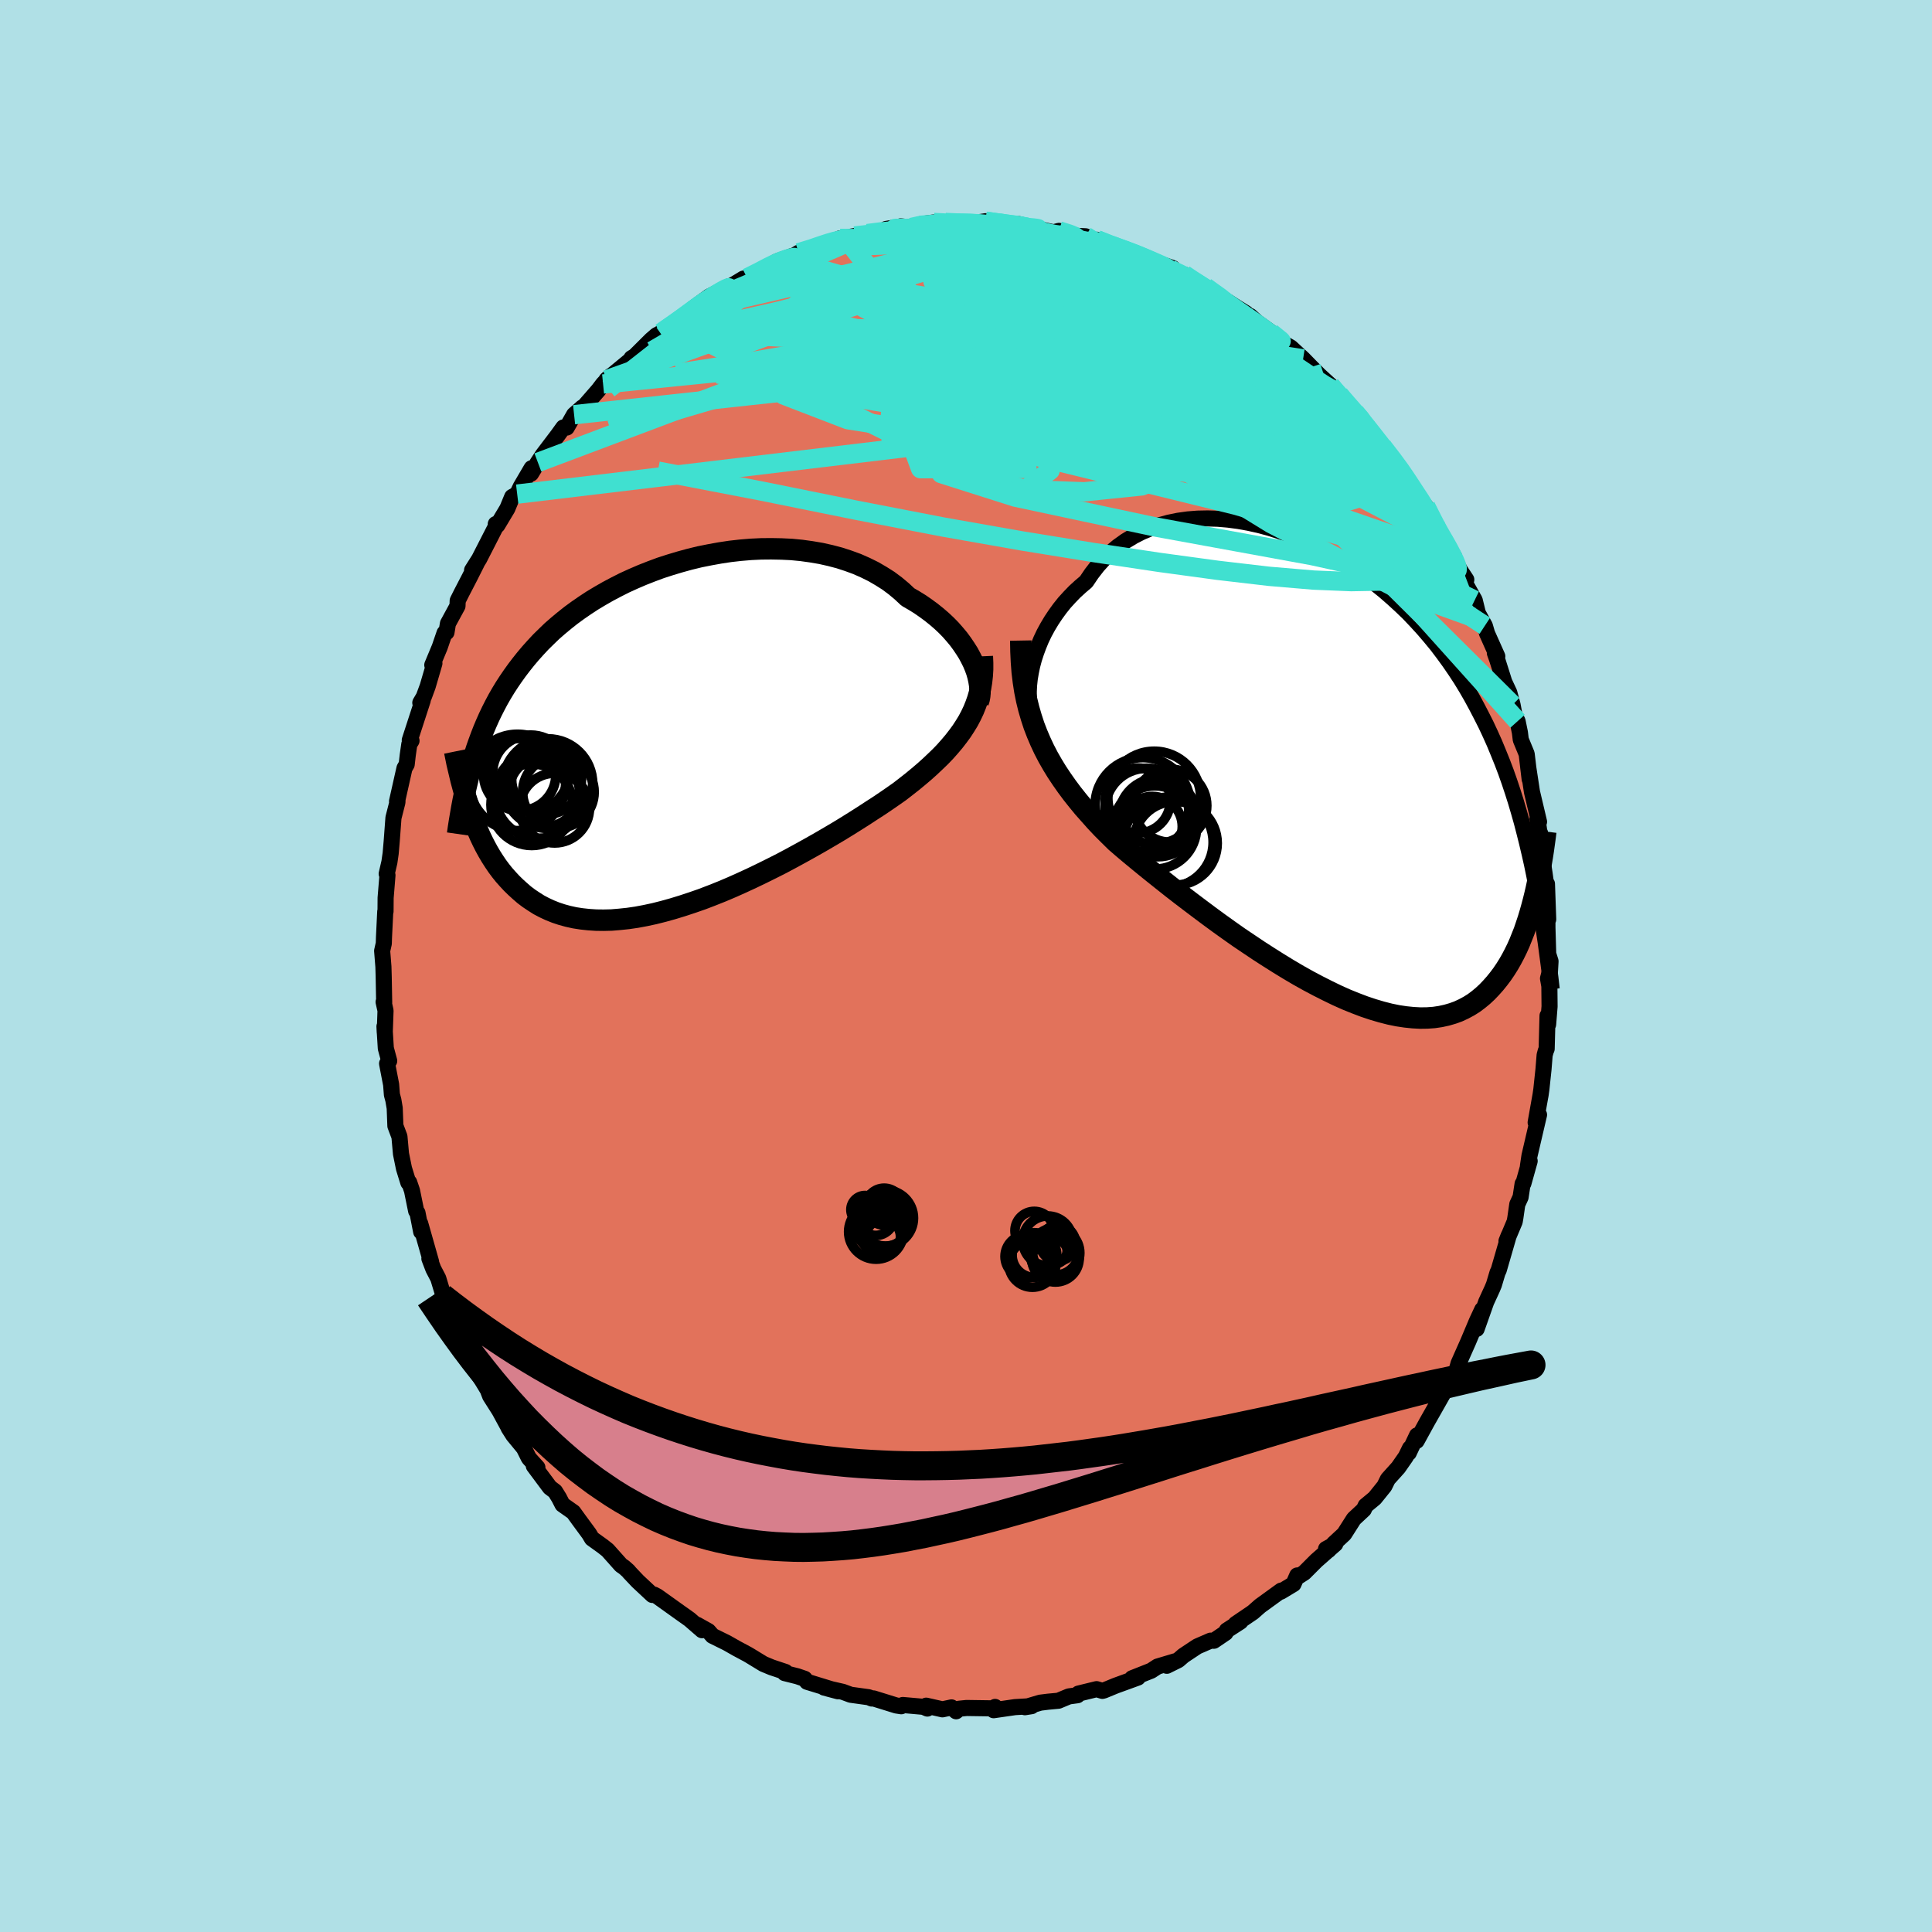 <svg viewBox="-100 -100 200 200" xmlns="http://www.w3.org/2000/svg" width="500" height="500" id="face-svg">
    <defs>
      <clipPath id="leftEyeClipPath">
        <polyline points="30.72,-7.52 30.48,-8 30.22,-8.49 29.91,-8.98 29.58,-9.47 29.22,-9.96 28.82,-10.44 28.4,-10.92 27.94,-11.39 27.45,-11.85 26.94,-12.29 26.39,-12.73 25.82,-13.15 25.23,-13.56 24.6,-13.95 23.96,-14.32 23.33,-14.91 22.66,-15.47 21.95,-16 21.19,-16.48 20.4,-16.94 19.57,-17.35 18.71,-17.73 17.81,-18.06 16.89,-18.36 15.94,-18.61 14.96,-18.83 13.96,-19 12.95,-19.14 11.92,-19.24 10.87,-19.29 9.82,-19.31 8.76,-19.3 7.7,-19.25 6.63,-19.16 5.57,-19.04 4.51,-18.88 3.46,-18.69 2.41,-18.48 1.38,-18.23 0.36,-17.95 -0.64,-17.65 -1.63,-17.33 -2.6,-16.97 -3.54,-16.6 -4.47,-16.2 -5.37,-15.79 -6.24,-15.35 -7.09,-14.9 -7.91,-14.43 -8.71,-13.95 -9.47,-13.45 -10.21,-12.94 -10.92,-12.42 -11.6,-11.88 -12.25,-11.34 -12.88,-10.79 -13.47,-10.22 -14.04,-9.66 -14.58,-9.08 -15.1,-8.5 -15.59,-7.92 -16.06,-7.33 -16.51,-6.74 -16.94,-6.14 -17.35,-5.54 -17.74,-4.94 -18.11,-4.33 -18.46,-3.72 -18.79,-3.1 -19.11,-2.47 -19.41,-1.84 -19.69,-1.21 -19.96,-0.57 -20.21,0.07 -20.45,0.72 -20.68,1.37 -20.89,2.03 -21.09,2.69 -21.28,3.35 -21.43,7.59 -21.23,8.16 -21.02,8.74 -20.8,9.31 -20.56,9.87 -20.32,10.42 -20.06,10.97 -19.79,11.5 -19.5,12.03 -19.2,12.54 -18.88,13.04 -18.55,13.53 -18.2,14 -17.84,14.45 -17.45,14.89 -17.05,15.32 -16.63,15.73 -16.19,16.13 -15.74,16.52 -15.26,16.88 -14.75,17.22 -14.23,17.55 -13.68,17.84 -13.1,18.11 -12.5,18.35 -11.87,18.56 -11.21,18.74 -10.53,18.89 -9.82,19 -9.08,19.08 -8.32,19.13 -7.53,19.14 -6.71,19.12 -5.87,19.05 -5.01,18.96 -4.12,18.83 -3.21,18.66 -2.28,18.46 -1.33,18.22 -0.36,17.95 0.62,17.65 1.62,17.32 2.63,16.97 3.65,16.58 4.68,16.17 5.72,15.73 6.75,15.27 7.79,14.79 8.83,14.29 9.86,13.78 10.89,13.26 11.9,12.72 12.91,12.17 13.9,11.62 14.87,11.07 15.83,10.51 16.76,9.96 17.66,9.41 18.54,8.86 19.39,8.32 20.2,7.79 20.99,7.28 21.73,6.78 22.44,6.29 23.11,5.82 23.78,5.3 24.43,4.79 25.06,4.27 25.66,3.76 26.24,3.24 26.79,2.72 27.32,2.21 27.82,1.69 28.29,1.16 28.73,0.64 29.14,0.11 29.53,-0.42 29.88,-0.96 30.21,-1.5 30.5,-2.05" />
      </clipPath>
      <clipPath id="rightEyeClipPath">
        <polyline points="-30.79,-10.25 -30.65,-10.93 -30.47,-11.61 -30.25,-12.29 -30,-12.97 -29.72,-13.65 -29.4,-14.32 -29.04,-14.98 -28.65,-15.63 -28.23,-16.26 -27.78,-16.88 -27.3,-17.48 -26.78,-18.05 -26.24,-18.61 -25.66,-19.14 -25.06,-19.65 -24.5,-20.48 -23.89,-21.27 -23.23,-22 -22.52,-22.67 -21.77,-23.29 -20.99,-23.85 -20.16,-24.35 -19.3,-24.79 -18.4,-25.17 -17.47,-25.49 -16.52,-25.75 -15.54,-25.95 -14.54,-26.09 -13.52,-26.17 -12.48,-26.19 -11.43,-26.16 -10.37,-26.07 -9.31,-25.93 -8.24,-25.74 -7.16,-25.5 -6.09,-25.21 -5.03,-24.87 -3.96,-24.49 -2.91,-24.07 -1.87,-23.61 -0.85,-23.1 0.17,-22.57 1.16,-21.99 2.13,-21.39 3.09,-20.75 4.02,-20.09 4.93,-19.39 5.81,-18.68 6.67,-17.93 7.5,-17.17 8.31,-16.39 9.08,-15.58 9.83,-14.76 10.55,-13.92 11.25,-13.07 11.91,-12.2 12.55,-11.32 13.16,-10.43 13.75,-9.53 14.31,-8.61 14.84,-7.69 15.35,-6.75 15.84,-5.81 16.32,-4.86 16.77,-3.9 17.2,-2.94 17.61,-1.95 18.01,-0.96 18.39,0.04 18.75,1.06 19.09,2.08 19.42,3.12 19.73,4.17 20.03,5.23 20.31,6.31 20.58,7.39 20.84,8.49 21.09,9.6 21.32,10.72 21.4,12.73 21.24,13.38 21.07,14.02 20.89,14.66 20.7,15.29 20.49,15.92 20.28,16.54 20.04,17.14 19.8,17.74 19.54,18.32 19.26,18.89 18.97,19.44 18.66,19.98 18.34,20.49 18,20.99 17.64,21.47 17.26,21.94 16.86,22.39 16.45,22.82 16.01,23.23 15.55,23.61 15.07,23.97 14.56,24.29 14.02,24.58 13.46,24.84 12.88,25.05 12.26,25.23 11.62,25.37 10.95,25.47 10.25,25.52 9.53,25.53 8.78,25.49 8,25.41 7.2,25.29 6.37,25.12 5.51,24.9 4.63,24.64 3.73,24.34 2.81,23.99 1.87,23.61 0.91,23.18 -0.06,22.71 -1.05,22.21 -2.05,21.68 -3.07,21.11 -4.09,20.51 -5.12,19.88 -6.15,19.23 -7.19,18.56 -8.22,17.87 -9.26,17.17 -10.28,16.45 -11.3,15.72 -12.31,14.98 -13.3,14.24 -14.28,13.5 -15.24,12.77 -16.18,12.04 -17.1,11.31 -17.99,10.6 -18.86,9.9 -19.69,9.22 -20.49,8.56 -21.26,7.91 -21.99,7.28 -22.7,6.58 -23.4,5.88 -24.07,5.17 -24.71,4.45 -25.34,3.74 -25.94,3.01 -26.52,2.28 -27.07,1.54 -27.59,0.8 -28.09,0.05 -28.56,-0.72 -29,-1.49 -29.41,-2.28 -29.79,-3.09 -30.14,-3.91" />
      </clipPath>
      <filter id="fuzzy">
        <feTurbulence id="turbulence" baseFrequency="0.05" numOctaves="3" type="noise" result="noise" />
        <feDisplacementMap in="SourceGraphic" in2="noise" scale="2" />
      </filter>
      <linearGradient id="rainbowGradient" x1="0%" y1="0%" x2="100%" y2="0%">
        <stop offset="0%" style="stop-color: [object Object]; stop-opacity: 1" />
        <stop offset="50%" style="stop-color: [object Object]; stop-opacity: 1" />
        <stop offset="100%" style="stop-color: [object Object]; stop-opacity: 1" />
      </linearGradient>
    </defs>
    <rect x="-100" y="-100" width="100%" height="100%" fill="rgb(176, 224, 230)" />
    <polyline id="faceContour" points="60.45,0.54 60.25,1.29 60.39,2.08 60.41,4.19 60.26,6.05 60.2,5.15 60.11,8.57 60.01,8.82 59.9,9.23 59.78,10.72 59.56,12.78 59.46,13.47 59.5,13.22 58.97,16.2 59.32,15.4 58.33,19.65 58.17,20.72 58.35,20.19 57.7,22.51 57.62,22.55 57.41,23.93 57.07,24.67 56.87,26.06 56.8,26.46 55.95,28.48 56.19,27.88 55.15,31.47 55.02,31.75 54.65,32.99 54.48,33.4 53.85,34.77 52.86,37.57 53.44,35.57 52.89,36.75 51.98,38.91 50.99,41.14 50.78,41.89 50.46,42.16 49.71,43.49 48.79,45.13 49.36,44.32 47.73,47.19 46.65,49.16 46.69,48.59 45.83,50.41 45.96,49.92 45.53,50.8 44.75,51.92 43.67,53.12 43.31,53.85 42.31,55.09 41.37,55.87 41.18,56.27 40.15,57.23 39.15,58.8 38.08,59.79 37.53,60.47 37.27,60.35 38.23,59.83 36.27,61.55 35.02,62.8 34.4,63.2 34.29,63.09 33.9,63.98 32.59,64.77 32.63,64.66 30.45,66.24 29.7,66.9 27.92,68.11 28.41,67.87 27,68.78 26.87,69.03 25.66,69.85 25.32,69.84 23.94,70.44 22.51,71.39 21.98,71.85 20.79,72.44 21.67,71.97 19.83,72.52 19.17,72.95 17.2,73.73 17.8,73.66 15.49,74.5 14.3,74.99 14.12,75.04 13.52,74.86 11.64,75.32 11.54,75.49 10.65,75.61 9.57,76.06 8.49,76.16 7.69,76.26 6.1,76.73 6.79,76.62 5.08,76.72 2.86,77.04 3.01,76.7 2.85,76.85 0.06,76.81 -0.73,76.89 -1.02,77.15 -1.5,76.75 -2.44,76.95 -4.12,76.57 -4,76.87 -4.4,76.69 -6.54,76.5 -6.7,76.63 -7.22,76.55 -9.57,75.82 -9.76,75.83 -10.06,75.7 -11.94,75.44 -12.75,75.14 -14.68,74.7 -13.25,75.08 -16.45,74.1 -16.7,73.79 -17.45,73.53 -18.77,73.2 -18.69,73.08 -20.13,72.6 -20.97,72.25 -22.38,71.39 -22.6,71.26 -23.72,70.66 -24.76,70.07 -26.24,69.34 -26.67,68.85 -27.83,68.2 -27.32,68.76 -28.61,67.64 -29.54,66.98 -31.96,65.25 -32.28,65.08 -32.46,65.11 -33.98,63.69 -34.86,62.76 -34.94,62.65 -35.39,62.25 -35.71,62.03 -37.1,60.47 -37.62,60.06 -38.72,59.27 -39.02,58.77 -40.08,57.33 -40.65,56.54 -41.77,55.75 -42.13,55.05 -42.54,54.39 -43.08,53.98 -44.74,51.75 -44.37,51.91 -45.25,50.94 -45.77,49.9 -46.86,48.58 -47.35,47.81 -47.23,48 -48.3,46.03 -49.26,44.52 -49.64,43.53 -49.23,44.33 -50.46,42.3 -50.99,40.88 -51.87,39.71 -51.69,39.72 -52.43,38.19 -53.58,35.36 -53.39,36.09 -54.13,34.04 -54.21,33.73 -54.63,32.34 -55.14,31.36 -55.55,30.29 -55.37,30.64 -56.5,26.66 -56.4,27.51 -56.78,25.56 -56.92,25.36 -57.35,23.25 -57.64,22.4 -57.73,22.42 -58.18,20.96 -58.49,19.44 -58.65,17.66 -59.07,16.55 -59.14,14.71 -59.28,13.88 -59.43,13.32 -59.51,12.28 -59.93,10.1 -59.71,9.82 -60.06,8.52 -60.2,6.26 -60.17,6.86 -60.09,4.62 -60.29,3.72 -60.23,3.78 -60.28,1.09 -60.31,0.07 -60.44,-1.57 -60.27,-2.33 -60.25,-2.97 -60.12,-5.63 -60.09,-5.65 -60.08,-7.06 -59.89,-9.39 -59.97,-9.54 -59.69,-10.75 -59.56,-11.65 -59.45,-12.92 -59.27,-15.34 -58.86,-16.95 -58.85,-17.19 -58.9,-17.04 -58.13,-20.47 -57.9,-20.87 -57.79,-21.83 -57.63,-22.95 -57.4,-23.32 -57.58,-23.38 -56.24,-27.5 -56.49,-27.25 -56.13,-27.86 -55.73,-28.94 -55.03,-31.33 -55.25,-31.16 -54.48,-33.01 -53.98,-34.47 -53.78,-34.54 -53.63,-35.45 -52.64,-37.27 -52.62,-37.82 -52.23,-38.6 -51.35,-40.3 -50.65,-41.69 -51.13,-40.97 -50.39,-42.14 -48.63,-45.58 -48.68,-45.75 -48.51,-45.63 -47.48,-47.35 -46.98,-48.56 -46.46,-48.85 -46.09,-49.62 -44.97,-51.53 -45.03,-50.97 -44.32,-52.13 -43.82,-52.89 -42.25,-54.96 -41.68,-55.75 -41.33,-55.74 -40.57,-57.07 -39.72,-57.82 -39.61,-57.83 -38.05,-59.62 -37.57,-60.25 -36.76,-61.1 -37.22,-60.68 -34.13,-63.23 -34.63,-62.92 -34.43,-62.99 -32.58,-64.83 -32.05,-65.29 -31.54,-65.55 -31.46,-65.69 -30.3,-66.32 -29.74,-66.84 -27.68,-68.28 -28.25,-68.08 -26.6,-69.29 -24.51,-70.37 -25.78,-69.68 -24.06,-70.54 -23.04,-71.16 -22.66,-71.23 -21.25,-71.86 -20.17,-72.59 -19.55,-72.95 -18.04,-73.48 -18.48,-73.1 -17.33,-73.83 -15.53,-74.35 -14.71,-74.75 -14.44,-74.7 -13.04,-75.32 -12.5,-75.39 -11.52,-75.57 -10.21,-75.82 -8.64,-76.04 -7.11,-76.32 -8.26,-76.3 -6.67,-76.56 -6.76,-76.57 -5.67,-76.45 -4.75,-76.78 -3.33,-76.97 -1.45,-76.85 -2.13,-76.97 0.15,-76.81 1.32,-76.99 2.02,-77.1 3.4,-76.92 3.75,-76.85 6.35,-76.48 5.14,-76.68 5.47,-76.8 6.5,-76.53 9.06,-75.95 9.62,-76.1 11.24,-75.59 11.48,-75.58 12.38,-75.54 12.81,-75.05 13.55,-75.18 14.95,-74.57 15.83,-74.38 17.08,-73.81 16.87,-74.06 19.06,-73.05 21.4,-72.25 20.03,-72.48 22.5,-71.55 21.99,-71.58 22.58,-71.58 22.84,-71.32 24.79,-70.29 26.16,-69.3 25.85,-69.57 27.98,-68.2 28.98,-67.58 29.04,-67.44 29.43,-67.28 30.12,-66.65 31.77,-65.46 31.85,-65.31 32.9,-64.44 33.62,-64.03 34.9,-62.85 35.73,-62 36.57,-61.16 37.72,-60.11 38.15,-59.53 38.63,-59.14 39.43,-58.2 40.26,-57.3 41.29,-56.15 40.85,-56.7 42.23,-54.8 43.22,-53.52 43.08,-53.81 44.41,-52.11 45.44,-50.82 45.11,-51.11 46.27,-49.3 46.69,-48.63 47.23,-48.01 47.58,-47.6 48.58,-45.68 48.73,-45.08 48.98,-45.01 49.49,-44 50.52,-42.4 50.45,-42.27 51.16,-40.95 51.79,-40 51.69,-39.59 52.66,-37.87 52.99,-36.52 53.71,-35.22 53.94,-34.43 55,-32.06 54.75,-32.39 54.99,-31.72 55.72,-29.41 56.24,-28.3 56.58,-27.04 56.78,-25.97 57.1,-25.34 57.34,-24.17 57.43,-23.43 58.04,-21.95 58.35,-19.34 58.2,-20.58 58.59,-18.02 59.32,-14.93 59.26,-15.11 59.16,-15.25 59.54,-12.57 59.43,-13.75 59.52,-12.03 59.89,-9.61 60.06,-8.39 60.14,-8.5 60.27,-4.83 60.19,-4.99 60.19,-3.99 60.27,-1.25 60.51,-0.49 60.45,0.54 60.25,1.29" fill="rgb(226, 114, 91)" stroke="black" stroke-width="1.667" stroke-linejoin="round" filter="url(#fuzzy)" />
    <g transform="translate(37.5 -20.14)">
      <polyline id="rightCountour" points="-30.79,-10.25 -30.65,-10.93 -30.47,-11.61 -30.25,-12.29 -30,-12.97 -29.72,-13.65 -29.4,-14.32 -29.04,-14.98 -28.65,-15.63 -28.23,-16.26 -27.78,-16.88 -27.3,-17.48 -26.78,-18.05 -26.24,-18.61 -25.66,-19.14 -25.06,-19.65 -24.5,-20.48 -23.89,-21.27 -23.23,-22 -22.52,-22.67 -21.77,-23.29 -20.99,-23.85 -20.16,-24.35 -19.3,-24.79 -18.4,-25.17 -17.47,-25.49 -16.52,-25.75 -15.54,-25.95 -14.54,-26.09 -13.52,-26.17 -12.48,-26.19 -11.43,-26.16 -10.37,-26.07 -9.31,-25.93 -8.24,-25.74 -7.16,-25.5 -6.09,-25.21 -5.03,-24.87 -3.96,-24.49 -2.91,-24.07 -1.87,-23.61 -0.85,-23.1 0.17,-22.57 1.16,-21.99 2.13,-21.39 3.09,-20.75 4.02,-20.09 4.93,-19.39 5.81,-18.68 6.67,-17.93 7.5,-17.17 8.31,-16.39 9.08,-15.58 9.83,-14.76 10.55,-13.92 11.25,-13.07 11.91,-12.2 12.55,-11.32 13.16,-10.43 13.75,-9.53 14.31,-8.61 14.84,-7.69 15.35,-6.75 15.84,-5.81 16.32,-4.86 16.77,-3.9 17.2,-2.94 17.61,-1.95 18.01,-0.96 18.39,0.04 18.75,1.06 19.09,2.08 19.42,3.12 19.73,4.17 20.03,5.23 20.31,6.31 20.58,7.39 20.84,8.49 21.09,9.6 21.32,10.72 21.4,12.73 21.24,13.38 21.07,14.02 20.89,14.66 20.7,15.29 20.49,15.92 20.28,16.54 20.04,17.14 19.8,17.74 19.54,18.32 19.26,18.89 18.97,19.44 18.66,19.98 18.34,20.49 18,20.99 17.64,21.47 17.26,21.94 16.86,22.39 16.45,22.82 16.01,23.23 15.55,23.61 15.07,23.97 14.56,24.29 14.02,24.58 13.46,24.84 12.88,25.05 12.26,25.23 11.62,25.37 10.95,25.47 10.25,25.52 9.53,25.53 8.78,25.49 8,25.41 7.2,25.29 6.37,25.12 5.51,24.9 4.63,24.64 3.73,24.34 2.81,23.99 1.87,23.61 0.91,23.18 -0.06,22.71 -1.05,22.21 -2.05,21.68 -3.07,21.11 -4.09,20.51 -5.12,19.88 -6.15,19.23 -7.19,18.56 -8.22,17.87 -9.26,17.17 -10.28,16.45 -11.3,15.72 -12.31,14.98 -13.3,14.24 -14.28,13.5 -15.24,12.77 -16.18,12.04 -17.1,11.31 -17.99,10.6 -18.86,9.9 -19.69,9.22 -20.49,8.56 -21.26,7.91 -21.99,7.28 -22.7,6.58 -23.4,5.88 -24.07,5.17 -24.71,4.45 -25.34,3.74 -25.94,3.01 -26.52,2.28 -27.07,1.54 -27.59,0.8 -28.09,0.05 -28.56,-0.72 -29,-1.49 -29.41,-2.28 -29.79,-3.09 -30.14,-3.91" fill="white" stroke="white" stroke-width="0" stroke-linejoin="round" filter="url(#fuzzy)" />
    </g>
    <g transform="translate(-29.98 -23.88)">
      <polyline id="leftCountour" points="30.72,-7.52 30.48,-8 30.22,-8.49 29.91,-8.98 29.58,-9.47 29.22,-9.96 28.82,-10.44 28.4,-10.92 27.94,-11.39 27.45,-11.85 26.94,-12.29 26.39,-12.73 25.82,-13.15 25.23,-13.56 24.6,-13.95 23.96,-14.32 23.33,-14.91 22.66,-15.47 21.95,-16 21.19,-16.48 20.4,-16.94 19.57,-17.35 18.71,-17.73 17.81,-18.06 16.89,-18.36 15.94,-18.61 14.96,-18.83 13.96,-19 12.95,-19.14 11.92,-19.24 10.87,-19.29 9.82,-19.31 8.76,-19.3 7.7,-19.25 6.63,-19.16 5.57,-19.04 4.51,-18.88 3.46,-18.69 2.41,-18.48 1.38,-18.23 0.36,-17.95 -0.64,-17.65 -1.63,-17.33 -2.6,-16.97 -3.54,-16.6 -4.47,-16.2 -5.37,-15.79 -6.24,-15.35 -7.09,-14.9 -7.91,-14.43 -8.71,-13.95 -9.47,-13.45 -10.21,-12.94 -10.92,-12.42 -11.6,-11.88 -12.25,-11.34 -12.88,-10.79 -13.47,-10.22 -14.04,-9.66 -14.58,-9.08 -15.1,-8.5 -15.59,-7.92 -16.06,-7.33 -16.51,-6.74 -16.94,-6.14 -17.35,-5.54 -17.74,-4.94 -18.11,-4.33 -18.46,-3.72 -18.79,-3.1 -19.11,-2.47 -19.41,-1.84 -19.69,-1.21 -19.96,-0.57 -20.21,0.07 -20.45,0.72 -20.68,1.37 -20.89,2.03 -21.09,2.69 -21.28,3.35 -21.43,7.59 -21.23,8.16 -21.02,8.74 -20.8,9.31 -20.56,9.87 -20.32,10.42 -20.06,10.97 -19.79,11.5 -19.5,12.03 -19.2,12.54 -18.88,13.04 -18.55,13.53 -18.2,14 -17.84,14.45 -17.45,14.89 -17.05,15.32 -16.63,15.73 -16.19,16.13 -15.74,16.52 -15.26,16.88 -14.75,17.22 -14.23,17.55 -13.68,17.84 -13.1,18.11 -12.5,18.35 -11.87,18.56 -11.21,18.74 -10.53,18.89 -9.82,19 -9.08,19.08 -8.32,19.13 -7.53,19.14 -6.71,19.12 -5.87,19.05 -5.01,18.96 -4.12,18.83 -3.21,18.66 -2.28,18.46 -1.33,18.22 -0.36,17.95 0.62,17.65 1.62,17.32 2.63,16.97 3.65,16.58 4.68,16.17 5.72,15.73 6.75,15.27 7.79,14.79 8.83,14.29 9.86,13.78 10.89,13.26 11.9,12.72 12.91,12.17 13.9,11.62 14.87,11.07 15.83,10.51 16.76,9.96 17.66,9.41 18.54,8.86 19.39,8.32 20.2,7.79 20.99,7.28 21.73,6.78 22.44,6.29 23.11,5.82 23.78,5.3 24.43,4.79 25.06,4.27 25.66,3.76 26.24,3.24 26.79,2.72 27.32,2.21 27.82,1.69 28.29,1.16 28.73,0.64 29.14,0.11 29.53,-0.42 29.88,-0.96 30.21,-1.5 30.5,-2.05" fill="white" stroke="white" stroke-width="0" stroke-linejoin="round" filter="url(#fuzzy)" />
    </g>
    <g transform="translate(37.5 -20.14)">
      <polyline id="rightUpper" points="-30.22,-4.7 -30.43,-5.09 -30.62,-5.53 -30.77,-6.01 -30.88,-6.53 -30.96,-7.09 -31,-7.68 -31,-8.3 -30.97,-8.93 -30.9,-9.59 -30.79,-10.25 -30.65,-10.93 -30.47,-11.61 -30.25,-12.29 -30,-12.97 -29.72,-13.65 -29.4,-14.32 -29.04,-14.98 -28.65,-15.63 -28.23,-16.26 -27.78,-16.88 -27.3,-17.48 -26.78,-18.05 -26.24,-18.61 -25.66,-19.14 -25.06,-19.65 -24.5,-20.48 -23.89,-21.27 -23.23,-22 -22.52,-22.67 -21.77,-23.29 -20.99,-23.85 -20.16,-24.35 -19.3,-24.79 -18.4,-25.17 -17.47,-25.49 -16.52,-25.75 -15.54,-25.95 -14.54,-26.09 -13.52,-26.17 -12.48,-26.19 -11.43,-26.16 -10.37,-26.07 -9.31,-25.93 -8.24,-25.74 -7.16,-25.5 -6.09,-25.21 -5.03,-24.87 -3.96,-24.49 -2.91,-24.07 -1.87,-23.61 -0.85,-23.1 0.17,-22.57 1.16,-21.99 2.13,-21.39 3.09,-20.75 4.02,-20.09 4.93,-19.39 5.81,-18.68 6.67,-17.93 7.5,-17.17 8.31,-16.39 9.08,-15.58 9.83,-14.76 10.55,-13.92 11.25,-13.07 11.91,-12.2 12.55,-11.32 13.16,-10.43 13.75,-9.53 14.31,-8.61 14.84,-7.69 15.35,-6.75 15.84,-5.81 16.32,-4.86 16.77,-3.9 17.2,-2.94 17.61,-1.95 18.01,-0.96 18.39,0.04 18.75,1.06 19.09,2.08 19.42,3.12 19.73,4.17 20.03,5.23 20.31,6.31 20.58,7.39 20.84,8.49 21.09,9.6 21.32,10.72 21.54,11.85 21.75,12.99 21.95,14.15 22.15,15.32 22.33,16.49 22.51,17.68 22.67,18.88 22.83,20.09 22.99,21.31 23.13,22.54" fill="none" stroke="black" stroke-width="1.667" stroke-linejoin="round" filter="url(#fuzzy)" />
      <polyline id="rightLower" points="-31.83,-13.55 -31.81,-12.43 -31.76,-11.34 -31.68,-10.3 -31.56,-9.3 -31.41,-8.33 -31.22,-7.39 -31,-6.49 -30.74,-5.6 -30.46,-4.74 -30.14,-3.91 -29.79,-3.09 -29.41,-2.28 -29,-1.49 -28.56,-0.72 -28.09,0.05 -27.59,0.8 -27.07,1.54 -26.52,2.28 -25.94,3.01 -25.34,3.74 -24.71,4.45 -24.07,5.17 -23.4,5.88 -22.7,6.58 -21.99,7.28 -21.26,7.91 -20.49,8.56 -19.69,9.22 -18.86,9.9 -17.99,10.6 -17.1,11.31 -16.18,12.04 -15.24,12.77 -14.28,13.5 -13.3,14.24 -12.31,14.98 -11.3,15.72 -10.28,16.45 -9.26,17.17 -8.22,17.87 -7.19,18.56 -6.15,19.23 -5.12,19.88 -4.09,20.51 -3.07,21.11 -2.05,21.68 -1.05,22.21 -0.06,22.71 0.91,23.18 1.87,23.61 2.81,23.99 3.73,24.34 4.63,24.64 5.51,24.9 6.37,25.12 7.2,25.29 8,25.41 8.78,25.49 9.53,25.53 10.25,25.52 10.95,25.47 11.62,25.37 12.26,25.23 12.88,25.05 13.46,24.84 14.02,24.58 14.56,24.29 15.07,23.97 15.55,23.61 16.01,23.23 16.45,22.82 16.86,22.39 17.26,21.94 17.64,21.47 18,20.99 18.34,20.49 18.66,19.98 18.97,19.44 19.26,18.89 19.54,18.32 19.8,17.74 20.04,17.14 20.28,16.54 20.49,15.92 20.7,15.29 20.89,14.66 21.07,14.02 21.24,13.38 21.4,12.73 21.55,12.08 21.69,11.42 21.82,10.77 21.94,10.11 22.05,9.46 22.16,8.81 22.26,8.16 22.35,7.51 22.44,6.86 22.52,6.22" fill="none" stroke="black" stroke-width="2.222" stroke-linejoin="round" filter="url(#fuzzy)" />
      <circle r="3.106" cx="-18.215" cy="5.694" stroke="black" fill="none" stroke-width="1.0" filter="url(#fuzzy)" clip-path="url(#rightEyeClipPath)" /><circle r="4.926" cx="-19.205" cy="3.489" stroke="black" fill="none" stroke-width="1.0" filter="url(#fuzzy)" clip-path="url(#rightEyeClipPath)" /><circle r="4.336" cx="-18.775" cy="4.004" stroke="black" fill="none" stroke-width="1.0" filter="url(#fuzzy)" clip-path="url(#rightEyeClipPath)" /><circle r="3.368" cx="-19.715" cy="3.014" stroke="black" fill="none" stroke-width="1.0" filter="url(#fuzzy)" clip-path="url(#rightEyeClipPath)" /><circle r="3.78" cx="-16.355" cy="3.544" stroke="black" fill="none" stroke-width="1.0" filter="url(#fuzzy)" clip-path="url(#rightEyeClipPath)" /><circle r="4.058" cx="-17.62" cy="4.769" stroke="black" fill="none" stroke-width="1.0" filter="url(#fuzzy)" clip-path="url(#rightEyeClipPath)" /><circle r="4.31" cx="-17.94" cy="5.799" stroke="black" fill="none" stroke-width="1.0" filter="url(#fuzzy)" clip-path="url(#rightEyeClipPath)" /><circle r="4.334" cx="-15.83" cy="7.434" stroke="black" fill="none" stroke-width="1.0" filter="url(#fuzzy)" clip-path="url(#rightEyeClipPath)" /><circle r="4.804" cx="-18.015" cy="2.714" stroke="black" fill="none" stroke-width="1.0" filter="url(#fuzzy)" clip-path="url(#rightEyeClipPath)" /><circle r="4.662" cx="-16.575" cy="7.334" stroke="black" fill="none" stroke-width="1.0" filter="url(#fuzzy)" clip-path="url(#rightEyeClipPath)" />
      </g>
    <g transform="translate(-29.98 -23.88)">
      <polyline id="leftUpper" points="31.24,-3.44 31.34,-3.74 31.4,-4.07 31.43,-4.43 31.43,-4.82 31.39,-5.23 31.32,-5.66 31.22,-6.11 31.09,-6.57 30.92,-7.04 30.72,-7.52 30.48,-8 30.22,-8.49 29.91,-8.98 29.58,-9.47 29.22,-9.96 28.82,-10.44 28.4,-10.92 27.94,-11.39 27.45,-11.85 26.94,-12.29 26.39,-12.73 25.82,-13.15 25.23,-13.56 24.6,-13.95 23.96,-14.32 23.33,-14.91 22.66,-15.47 21.95,-16 21.19,-16.48 20.4,-16.94 19.57,-17.35 18.71,-17.73 17.81,-18.06 16.89,-18.36 15.94,-18.61 14.96,-18.83 13.96,-19 12.95,-19.14 11.92,-19.24 10.87,-19.29 9.82,-19.31 8.76,-19.3 7.7,-19.25 6.63,-19.16 5.57,-19.04 4.51,-18.88 3.46,-18.69 2.41,-18.48 1.38,-18.23 0.36,-17.95 -0.64,-17.65 -1.63,-17.33 -2.6,-16.97 -3.54,-16.6 -4.47,-16.2 -5.37,-15.79 -6.24,-15.35 -7.09,-14.9 -7.91,-14.43 -8.71,-13.95 -9.47,-13.45 -10.21,-12.94 -10.92,-12.42 -11.6,-11.88 -12.25,-11.34 -12.88,-10.79 -13.47,-10.22 -14.04,-9.66 -14.58,-9.08 -15.1,-8.5 -15.59,-7.92 -16.06,-7.33 -16.51,-6.74 -16.94,-6.14 -17.35,-5.54 -17.74,-4.94 -18.11,-4.33 -18.46,-3.72 -18.79,-3.1 -19.11,-2.47 -19.41,-1.84 -19.69,-1.21 -19.96,-0.57 -20.21,0.07 -20.45,0.72 -20.68,1.37 -20.89,2.03 -21.09,2.69 -21.28,3.35 -21.46,4.02 -21.62,4.69 -21.78,5.37 -21.93,6.05 -22.07,6.73 -22.2,7.42 -22.32,8.11 -22.44,8.81 -22.55,9.51 -22.65,10.21" fill="none" stroke="black" stroke-width="2.222" stroke-linejoin="round" filter="url(#fuzzy)" />
      <polyline id="leftLower" points="31.67,-8.18 31.7,-7.49 31.7,-6.82 31.66,-6.17 31.59,-5.54 31.49,-4.92 31.36,-4.33 31.19,-3.74 30.99,-3.17 30.76,-2.6 30.5,-2.05 30.21,-1.5 29.88,-0.96 29.53,-0.42 29.14,0.11 28.73,0.64 28.29,1.16 27.82,1.69 27.32,2.21 26.79,2.72 26.24,3.24 25.66,3.76 25.06,4.27 24.43,4.79 23.78,5.3 23.11,5.82 22.44,6.29 21.73,6.78 20.99,7.28 20.2,7.79 19.39,8.32 18.54,8.86 17.66,9.41 16.76,9.96 15.83,10.51 14.87,11.07 13.9,11.62 12.91,12.17 11.9,12.72 10.89,13.26 9.86,13.78 8.83,14.29 7.79,14.79 6.75,15.27 5.72,15.73 4.68,16.17 3.65,16.58 2.63,16.97 1.62,17.32 0.62,17.65 -0.36,17.95 -1.33,18.22 -2.28,18.46 -3.21,18.66 -4.12,18.83 -5.01,18.96 -5.87,19.05 -6.71,19.12 -7.53,19.14 -8.32,19.13 -9.08,19.08 -9.82,19 -10.53,18.89 -11.21,18.74 -11.87,18.56 -12.5,18.35 -13.1,18.11 -13.68,17.84 -14.23,17.55 -14.75,17.22 -15.26,16.88 -15.74,16.52 -16.19,16.13 -16.63,15.73 -17.05,15.32 -17.45,14.89 -17.84,14.45 -18.2,14 -18.55,13.53 -18.88,13.04 -19.2,12.54 -19.5,12.03 -19.79,11.5 -20.06,10.97 -20.32,10.42 -20.56,9.87 -20.8,9.31 -21.02,8.74 -21.23,8.16 -21.43,7.59 -21.62,7 -21.8,6.42 -21.97,5.83 -22.13,5.24 -22.29,4.64 -22.43,4.05 -22.57,3.46 -22.71,2.87 -22.83,2.27 -22.95,1.68" fill="none" stroke="black" stroke-width="2.222" stroke-linejoin="round" filter="url(#fuzzy)" />
      <circle r="4.636" cx="-13.306" cy="5.001" stroke="black" fill="none" stroke-width="1.0" filter="url(#fuzzy)" clip-path="url(#leftEyeClipPath)" /><circle r="3.612" cx="-13.441" cy="4.566" stroke="black" fill="none" stroke-width="1.0" filter="url(#fuzzy)" clip-path="url(#leftEyeClipPath)" /><circle r="3.65" cx="-13.686" cy="5.836" stroke="black" fill="none" stroke-width="1.0" filter="url(#fuzzy)" clip-path="url(#leftEyeClipPath)" /><circle r="3.742" cx="-16.216" cy="4.061" stroke="black" fill="none" stroke-width="1.0" filter="url(#fuzzy)" clip-path="url(#leftEyeClipPath)" /><circle r="3.61" cx="-12.606" cy="7.531" stroke="black" fill="none" stroke-width="1.0" filter="url(#fuzzy)" clip-path="url(#leftEyeClipPath)" /><circle r="4.988" cx="-16.446" cy="4.881" stroke="black" fill="none" stroke-width="1.0" filter="url(#fuzzy)" clip-path="url(#leftEyeClipPath)" /><circle r="4.222" cx="-14.971" cy="7.181" stroke="black" fill="none" stroke-width="1.0" filter="url(#fuzzy)" clip-path="url(#leftEyeClipPath)" /><circle r="3.94" cx="-15.086" cy="3.916" stroke="black" fill="none" stroke-width="1.0" filter="url(#fuzzy)" clip-path="url(#leftEyeClipPath)" /><circle r="4.484" cx="-14.286" cy="6.181" stroke="black" fill="none" stroke-width="1.0" filter="url(#fuzzy)" clip-path="url(#leftEyeClipPath)" /><circle r="3.702" cx="-12.216" cy="5.876" stroke="black" fill="none" stroke-width="1.0" filter="url(#fuzzy)" clip-path="url(#leftEyeClipPath)" />
    </g>
    <g id="hairs">
      <polyline points="2.02,-77.1 3.18,-76.93 4.27,-76.74 5.26,-76.56 6.22,-76.37 7.27,-76.15 8.46,-75.88 9.75,-75.6 11.04,-75.31 12.24,-75.03 13.34,-74.77 14.31,-74.53 15.18,-74.3 15.94,-74.09 16.57,-73.91 17.05,-73.79 17.32,-73.72 17.37,-73.72 17.19,-73.79 16.75,-73.93 16.02,-74.17 14.97,-74.5 13.69,-74.93" fill="none" stroke="rgb(64, 224, 208)" stroke-width="2" stroke-linejoin="round" filter="url(#fuzzy)" /><polyline points="-31.54,-65.55 -31.11,-65.86 -30.29,-66.43 -29.33,-67.11 -28.36,-67.81 -27.43,-68.48 -26.58,-69.06 -25.85,-69.53 -25.27,-69.88 -24.84,-70.11 -24.58,-70.21 -24.51,-70.18 -24.65,-70.01 -25.04,-69.67 -25.71,-69.18 -26.66,-68.52 -27.88,-67.7 -29.43,-66.67 -31.45,-65.25" fill="none" stroke="rgb(64, 224, 208)" stroke-width="2" stroke-linejoin="round" filter="url(#fuzzy)" /><polyline points="13.55,-75.18 14.75,-74.7 15.78,-74.33 16.78,-73.96 17.8,-73.57 18.79,-73.16 19.66,-72.79 20.33,-72.49 20.76,-72.28 20.98,-72.14 21.02,-72.07 20.91,-72.05 20.65,-72.06 20.19,-72.14 19.51,-72.3 18.55,-72.58 17.24,-73 15.52,-73.58 13.29,-74.34 10.41,-75.29" fill="none" stroke="rgb(64, 224, 208)" stroke-width="2" stroke-linejoin="round" filter="url(#fuzzy)" /><polyline points="17.08,-73.81 17.51,-73.66 18.3,-73.17 18.72,-72.66 18.62,-72.2 18.03,-71.77 17.03,-71.32 15.67,-70.82 13.97,-70.23 11.92,-69.55 9.48,-68.81 6.59,-68.02 3.17,-67.2 -0.82,-66.35 -5.41,-65.46 -10.63,-64.54 -16.47,-63.54 -22.94,-62.44 -29.98,-61.34" fill="none" stroke="rgb(64, 224, 208)" stroke-width="2" stroke-linejoin="round" filter="url(#fuzzy)" /><polyline points="6.35,-76.48 5.65,-76.58 5.56,-76.48 5.71,-76.21 5.73,-75.81 5.33,-75.34 4.36,-74.8 2.76,-74.16 0.53,-73.4 -2.31,-72.5 -5.77,-71.45 -9.82,-70.27 -14.5,-69.01 -19.81,-67.69 -25.83,-66.34" fill="none" stroke="rgb(64, 224, 208)" stroke-width="2" stroke-linejoin="round" filter="url(#fuzzy)" /><polyline points="37.72,-60.11 38.14,-59.61 38.61,-59.08 39.06,-58.57 39.38,-58.15 39.52,-57.89 39.44,-57.81 39.14,-57.92 38.57,-58.27 37.69,-58.9 36.42,-59.88 34.7,-61.28 32.46,-63.12 29.64,-65.46 26.24,-68.32" fill="none" stroke="rgb(64, 224, 208)" stroke-width="2" stroke-linejoin="round" filter="url(#fuzzy)" /><polyline points="-7.11,-76.32 -7.35,-76.35 -6.74,-76.37 -5.76,-76.35 -4.51,-76.29 -3.06,-76.22 -1.47,-76.11 0.19,-75.98 1.89,-75.81 3.6,-75.62 5.28,-75.41 6.9,-75.2 8.43,-75 9.83,-74.8 11.11,-74.6 12.28,-74.42 13.38,-74.24 14.42,-74.05 15.38,-73.88 16.19,-73.76 16.72,-73.72 16.9,-73.79 16.72,-73.94 16.38,-74.12" fill="none" stroke="rgb(64, 224, 208)" stroke-width="2" stroke-linejoin="round" filter="url(#fuzzy)" /><polyline points="24.79,-70.29 25.65,-69.67 26.27,-69.23 26.76,-68.83 26.95,-68.56 26.8,-68.43 26.32,-68.43 25.55,-68.52 24.48,-68.72 23.06,-69.05 21.21,-69.54 18.86,-70.2 15.95,-71.05 12.42,-72.11 8.19,-73.4 3.36,-74.98" fill="none" stroke="rgb(64, 224, 208)" stroke-width="2" stroke-linejoin="round" filter="url(#fuzzy)" /><polyline points="-22.66,-71.23 -21.46,-71.83 -20.49,-72.34 -19.71,-72.72 -19.07,-72.99 -18.53,-73.18 -18.09,-73.3 -17.79,-73.35 -17.66,-73.28 -17.77,-73.07 -18.11,-72.73 -18.71,-72.24 -19.55,-71.6 -20.67,-70.81 -22.14,-69.84 -24.03,-68.66 -26.37,-67.25 -29.15,-65.63 -32.48,-63.68" fill="none" stroke="rgb(64, 224, 208)" stroke-width="2" stroke-linejoin="round" filter="url(#fuzzy)" /><polyline points="37.72,-60.11 38.11,-59.62 38.46,-59.13 38.71,-58.66 38.78,-58.27 38.6,-58 38.18,-57.86 37.52,-57.84 36.59,-57.96 35.37,-58.25 33.8,-58.74 31.85,-59.43 29.48,-60.34 26.67,-61.48 23.4,-62.87 19.66,-64.5 15.45,-66.38 10.71,-68.51 5.41,-70.88 -0.43,-73.54" fill="none" stroke="rgb(64, 224, 208)" stroke-width="2" stroke-linejoin="round" filter="url(#fuzzy)" /><polyline points="43.08,-53.81 44.16,-52.41 44.93,-51.36 45.54,-50.47 46.08,-49.65 46.57,-48.9 46.98,-48.28 47.28,-47.8 47.44,-47.5 47.43,-47.44 47.23,-47.66 46.83,-48.2 46.18,-49.06 45.27,-50.31 44.06,-52.02 42.6,-54.14" fill="none" stroke="rgb(64, 224, 208)" stroke-width="2" stroke-linejoin="round" filter="url(#fuzzy)" /><polyline points="40.26,-57.3 40.8,-56.61 41.03,-56.07 41.12,-55.49 41.01,-54.95 40.64,-54.53 39.96,-54.23 38.95,-54.06 37.59,-54.04 35.87,-54.16 33.78,-54.44 31.31,-54.86 28.44,-55.43 25.17,-56.15 21.47,-57.05 17.35,-58.11 12.78,-59.32 7.74,-60.69 2.21,-62.19 -3.85,-63.87 -10.44,-65.71 -17.66,-67.7" fill="none" stroke="rgb(64, 224, 208)" stroke-width="2" stroke-linejoin="round" filter="url(#fuzzy)" /><polyline points="9.62,-76.1 10.7,-75.76 11.26,-75.53 11.59,-75.29 11.78,-74.98 11.86,-74.6 11.79,-74.15 11.55,-73.63 11.1,-73.04 10.41,-72.38 9.44,-71.65 8.14,-70.87 6.47,-70.03 4.41,-69.14 1.98,-68.2 -0.8,-67.17 -3.93,-66.04 -7.4,-64.8 -11.21,-63.44 -15.42,-62 -20.04,-60.5 -25.1,-58.96 -30.66,-57.33 -36.81,-55.47" fill="none" stroke="rgb(64, 224, 208)" stroke-width="2" stroke-linejoin="round" filter="url(#fuzzy)" /><polyline points="3.4,-76.92 4.16,-76.8 4.86,-76.7 5.29,-76.64 5.68,-76.56 6.1,-76.43 6.49,-76.28 6.71,-76.11 6.66,-75.96 6.26,-75.81 5.48,-75.67 4.32,-75.53 2.75,-75.37 0.78,-75.2 -1.6,-75.02 -4.41,-74.85 -7.66,-74.68 -11.34,-74.52" fill="none" stroke="rgb(64, 224, 208)" stroke-width="2" stroke-linejoin="round" filter="url(#fuzzy)" /><polyline points="-5.67,-76.45 -4.57,-76.69 -3.28,-76.79 -2.01,-76.81 -0.74,-76.81 0.54,-76.78 1.81,-76.75 3.02,-76.7 4.14,-76.64 5.11,-76.57 5.91,-76.5 6.53,-76.44 6.98,-76.4 7.29,-76.36 7.45,-76.33 7.47,-76.32 7.29,-76.34 6.83,-76.38 6.01,-76.48 4.76,-76.64 3.15,-76.84" fill="none" stroke="rgb(64, 224, 208)" stroke-width="2" stroke-linejoin="round" filter="url(#fuzzy)" /><polyline points="2.02,-77.1 3.12,-76.95 4.06,-76.82 4.79,-76.73 5.33,-76.66 5.81,-76.58 6.28,-76.47 6.68,-76.34 6.9,-76.22 6.83,-76.11 6.39,-76.01 5.59,-75.94 4.45,-75.88 3.02,-75.84 1.32,-75.81 -0.67,-75.79 -3.08,-75.8 -6.16,-75.81" fill="none" stroke="rgb(64, 224, 208)" stroke-width="2" stroke-linejoin="round" filter="url(#fuzzy)" /><polyline points="40.26,-57.3 40.82,-56.65 41.09,-56.21 41.24,-55.8 41.21,-55.54 40.92,-55.5 40.32,-55.74 39.32,-56.28 37.88,-57.19 35.94,-58.47 33.49,-60.16 30.53,-62.27 27.02,-64.81 22.91,-67.78 18.15,-71.23" fill="none" stroke="rgb(64, 224, 208)" stroke-width="2" stroke-linejoin="round" filter="url(#fuzzy)" /><polyline points="22.58,-71.58 23.37,-71.05 24.63,-70.23 25.95,-69.36 27.23,-68.49 28.44,-67.64 29.56,-66.86 30.52,-66.18 31.32,-65.6 31.95,-65.15 32.4,-64.84 32.62,-64.69 32.58,-64.74 32.26,-65 31.58,-65.55" fill="none" stroke="rgb(64, 224, 208)" stroke-width="2" stroke-linejoin="round" filter="url(#fuzzy)" /><polyline points="-10.21,-75.82 -8.78,-76 -7.59,-76.11 -6.41,-76.14 -5.07,-76.12 -3.5,-76.07 -1.72,-76.01 0.19,-75.95 2.14,-75.9 4.04,-75.84 5.82,-75.78 7.43,-75.73 8.82,-75.69 10,-75.66 10.93,-75.64" fill="none" stroke="rgb(64, 224, 208)" stroke-width="2" stroke-linejoin="round" filter="url(#fuzzy)" /><polyline points="47.58,-47.6 48.27,-46.23 48.71,-45.38 49.12,-44.65 49.54,-43.93 49.94,-43.22 50.28,-42.57 50.56,-42 50.75,-41.54 50.85,-41.19 50.84,-40.99 50.71,-40.97 50.44,-41.19 50,-41.71 49.35,-42.56 48.5,-43.76 47.45,-45.32 46.19,-47.23 44.74,-49.48 43.03,-52.15 40.99,-55.36" fill="none" stroke="rgb(64, 224, 208)" stroke-width="2" stroke-linejoin="round" filter="url(#fuzzy)" /><polyline points="12.38,-75.54 13.02,-75.15 14.05,-74.71 15.32,-74.12 16.72,-73.4 18.23,-72.58 19.83,-71.65 21.48,-70.66 23.13,-69.62 24.72,-68.58 26.24,-67.56 27.7,-66.55 29.11,-65.57 30.5,-64.6 31.86,-63.65 33.18,-62.75 34.4,-61.92 35.49,-61.19 36.41,-60.58 37.12,-60.12 37.61,-59.84 37.9,-59.7" fill="none" stroke="rgb(64, 224, 208)" stroke-width="2" stroke-linejoin="round" filter="url(#fuzzy)" /><polyline points="50.52,-42.4 50.44,-42 50.05,-41.43 49.16,-40.9 47.73,-40.45 45.72,-40.09 43.12,-39.85 39.88,-39.79 35.98,-39.95 31.38,-40.34 26.07,-40.96 20.04,-41.78 13.29,-42.79 5.81,-44 -2.41,-45.45 -11.4,-47.19 -21.19,-49.17 -31.9,-51.23" fill="none" stroke="rgb(64, 224, 208)" stroke-width="2" stroke-linejoin="round" filter="url(#fuzzy)" /><polyline points="-2.13,-76.97 -0.27,-76.89 1.26,-76.84 2.72,-76.72 4.17,-76.54 5.61,-76.31 7,-76.05 8.32,-75.79 9.59,-75.55 10.82,-75.31 11.97,-75.11 12.94,-74.96 13.64,-74.86 13.99,-74.84 13.95,-74.9 13.51,-75.01" fill="none" stroke="rgb(64, 224, 208)" stroke-width="2" stroke-linejoin="round" filter="url(#fuzzy)" /><polyline points="38.63,-59.14 39.41,-58.24 40.18,-57.36 40.87,-56.56 41.49,-55.79 42.06,-55.07 42.55,-54.44 42.92,-53.97 43.11,-53.71 43.09,-53.7 42.81,-53.98 42.25,-54.6 41.39,-55.58 40.22,-56.94 38.69,-58.75" fill="none" stroke="rgb(64, 224, 208)" stroke-width="2" stroke-linejoin="round" filter="url(#fuzzy)" /><polyline points="13.55,-75.18 14.74,-74.71 15.73,-74.35 16.66,-74.01 17.57,-73.66 18.42,-73.31 19.13,-72.99 19.61,-72.75 19.85,-72.58 19.87,-72.5 19.68,-72.46 19.3,-72.48 18.69,-72.54 17.82,-72.66 16.67,-72.88 15.23,-73.21 13.49,-73.66 11.4,-74.26 8.82,-75.04 5.7,-75.99" fill="none" stroke="rgb(64, 224, 208)" stroke-width="2" stroke-linejoin="round" filter="url(#fuzzy)" /><polyline points="-31.54,-65.55 -31.12,-65.86 -30.34,-66.4 -29.43,-67.05 -28.52,-67.72 -27.66,-68.35 -26.88,-68.88 -26.2,-69.31 -25.64,-69.62 -25.2,-69.83 -24.87,-69.95 -24.65,-69.98 -24.58,-69.91 -24.68,-69.72 -24.99,-69.37 -25.53,-68.86 -26.33,-68.18 -27.38,-67.31 -28.69,-66.26 -30.27,-65.02 -32.16,-63.54 -34.4,-61.78 -37.01,-59.76" fill="none" stroke="rgb(64, 224, 208)" stroke-width="2" stroke-linejoin="round" filter="url(#fuzzy)" /><polyline points="21.4,-72.25 21.14,-72.16 21.63,-71.88 22.18,-71.62 22.74,-71.33 23.37,-70.99 24.01,-70.62 24.58,-70.26 24.97,-69.98 25.12,-69.82 24.94,-69.81 24.44,-69.97 23.6,-70.29 22.44,-70.75 20.95,-71.36 19.13,-72.13 16.96,-73.09 14.45,-74.26" fill="none" stroke="rgb(64, 224, 208)" stroke-width="2" stroke-linejoin="round" filter="url(#fuzzy)" /><polyline points="-11.52,-75.57 -10.1,-75.73 -8.6,-75.72 -7.18,-75.55 -5.73,-75.23 -4.11,-74.76 -2.25,-74.18 -0.12,-73.5 2.25,-72.73 4.81,-71.88 7.51,-70.95 10.31,-69.95 13.16,-68.9 16.04,-67.82 18.92,-66.7 21.75,-65.57 24.52,-64.44 27.2,-63.33 29.78,-62.25 32.3,-61.18 34.81,-60.1 37.26,-59.05" fill="none" stroke="rgb(64, 224, 208)" stroke-width="2" stroke-linejoin="round" filter="url(#fuzzy)" /><polyline points="41.29,-56.15 41.33,-56 41.65,-55.35 41.82,-54.78 41.73,-54.38 41.36,-54.17 40.66,-54.15 39.6,-54.34 38.16,-54.76 36.32,-55.4 34.06,-56.28 31.35,-57.4 28.17,-58.78 24.51,-60.42 20.34,-62.34 15.65,-64.53 10.48,-67.01 4.85,-69.8 -1.28,-72.92" fill="none" stroke="rgb(64, 224, 208)" stroke-width="2" stroke-linejoin="round" filter="url(#fuzzy)" /><polyline points="38.15,-59.53 38.64,-59.02 39.09,-58.41 39.35,-57.88 39.39,-57.47 39.19,-57.16 38.75,-56.95 38.05,-56.85 37.05,-56.9 35.74,-57.1 34.07,-57.48 32.02,-58.05 29.58,-58.82 26.74,-59.8 23.53,-60.99 19.94,-62.39 15.99,-64.02 11.65,-65.88 6.86,-67.98 1.48,-70.29 -4.65,-72.81" fill="none" stroke="rgb(64, 224, 208)" stroke-width="2" stroke-linejoin="round" filter="url(#fuzzy)" /><polyline points="-3.33,-76.97 -2.16,-76.91 -1.31,-76.9 -0.41,-76.9 0.44,-76.88 1.16,-76.83 1.7,-76.74 2.02,-76.61 2.11,-76.44 1.98,-76.24 1.68,-75.99 1.22,-75.7 0.58,-75.35 -0.3,-74.96 -1.47,-74.51 -3,-74.02 -4.89,-73.48 -7.13,-72.9 -9.7,-72.27 -12.59,-71.58 -15.86,-70.83 -19.59,-69.96 -23.75,-69" fill="none" stroke="rgb(64, 224, 208)" stroke-width="2" stroke-linejoin="round" filter="url(#fuzzy)" /><polyline points="-17.33,-73.83 -15.97,-74.25 -15.04,-74.57 -14.28,-74.82 -13.58,-75.02 -12.96,-75.16 -12.42,-75.24 -12.04,-75.25 -11.92,-75.17 -12.14,-74.99 -12.75,-74.68 -13.75,-74.24 -15.08,-73.68 -16.71,-73 -18.65,-72.2 -21,-71.24 -24.07,-69.95" fill="none" stroke="rgb(64, 224, 208)" stroke-width="2" stroke-linejoin="round" filter="url(#fuzzy)" /><polyline points="42.23,-54.8 42.71,-54.01 42.69,-53.44 42.28,-52.92 41.38,-52.5 39.95,-52.23 37.97,-52.12 35.44,-52.16 32.33,-52.34 28.6,-52.66 24.25,-53.12 19.26,-53.75 13.62,-54.55 7.36,-55.56 0.45,-56.75 -7.16,-58.09 -15.56,-59.52 -24.81,-61.01" fill="none" stroke="rgb(64, 224, 208)" stroke-width="2" stroke-linejoin="round" filter="url(#fuzzy)" /><polyline points="38.63,-59.14 39.23,-58.3 39.42,-57.61 39.16,-57.07 38.47,-56.61 37.37,-56.21 35.84,-55.88 33.85,-55.63 31.34,-55.49 28.29,-55.45 24.67,-55.54 20.47,-55.75 15.69,-56.11 10.32,-56.62 4.37,-57.28 -2.21,-58.06 -9.45,-58.94 -17.36,-59.96 -25.72,-61.29" fill="none" stroke="rgb(64, 224, 208)" stroke-width="2" stroke-linejoin="round" filter="url(#fuzzy)" /><polyline points="52.99,-36.52 52.42,-36.12 45.59,-38.58 31.59,-45.79 17.37,-54.54 8.79,-61.54 6.62,-65.53 8.6,-66.59 12.87,-65.02 18.98,-61.17 26.27,-56.07 32.04,-51.82 31.89,-50.86 22.81,-53.66 7.79,-56.68 2.51,-53.95 47.58,-47.6" fill="none" stroke="rgb(64, 224, 208)" stroke-width="2" stroke-linejoin="round" filter="url(#fuzzy)" /><polyline points="-31.46,-65.69 9.56,-63.75 17.02,-66.15 11.72,-66.58 1.65,-65.58 -8.03,-64.55 -13.9,-63.64 -14.54,-62.33 -10.49,-60.44 -3.95,-58.57 2.06,-57.46 5.25,-57.34 5.52,-57.68 5.09,-57.72 6.71,-57.2 11.12,-56.66 16.19,-56.92 19.03,-57.95 17.86,-58.06 5.53,-55.08 -46.46,-48.85" fill="none" stroke="rgb(64, 224, 208)" stroke-width="2" stroke-linejoin="round" filter="url(#fuzzy)" /><polyline points="-18.48,-73.1 16.6,-63.02 19.37,-64.79 15.44,-67.92 13.45,-69.45 13.16,-69.44 12.47,-68.6 10.21,-67.52 6.63,-66.52 2.73,-65.58 -0.39,-64.36 -2.22,-62.42 -2.83,-59.6 -2.5,-56.23 -1.19,-53 1.58,-50.59 6.2,-49.31 12.25,-49.09 18.2,-49.7 22.06,-51.19 21.99,-54.22 15.2,-60.1 -2.06,-68.44 -22.66,-71.23" fill="none" stroke="rgb(64, 224, 208)" stroke-width="2" stroke-linejoin="round" filter="url(#fuzzy)" /><polyline points="30.12,-66.65 19.16,-66.76 19.18,-60.36 24.52,-56.12 26.63,-56.82 24.54,-60.52 20.7,-64.71 17.29,-68.05 15.2,-70.13 14.47,-70.92 14.87,-70.43 16.16,-68.77 17.85,-66.24 18.8,-63.47 17.24,-61.28 11.94,-60.26 3.58,-60.41 -6.38,-61.21 -20.47,-61.97 -37.57,-60.25" fill="none" stroke="rgb(64, 224, 208)" stroke-width="2" stroke-linejoin="round" filter="url(#fuzzy)" /><polyline points="-8.64,-76.04 9.48,-71.29 23.41,-65.76 29.85,-63.09 30.49,-62.91 27.9,-64.15 24.65,-65.69 22.13,-66.84 20,-67.52 16.94,-67.95 11.98,-68.3 5.47,-68.62 -0.9,-68.85 -5.02,-68.92 -5.57,-68.73 -2.73,-68.02 1.95,-66.3 6.33,-62.96 8.69,-57.66 8.71,-51.31 5.31,-48.66 -30.3,-66.32" fill="none" stroke="rgb(64, 224, 208)" stroke-width="2" stroke-linejoin="round" filter="url(#fuzzy)" /><polyline points="48.58,-45.68 51.35,-38.41 47.27,-39.96 35.84,-42.48 19.59,-45.45 5.09,-48.54 -2.56,-50.97 -2.98,-52.24 0.47,-52.44 3.75,-52.1 4.53,-51.91 2.91,-52.46 0.34,-54.07 -2.03,-56.66 -4.39,-59.73 -7.9,-62.58 -13.04,-64.56 -18.2,-65.43 -19.94,-65.38 -14.57,-64.18 2.68,-58.89 50.52,-42.4" fill="none" stroke="rgb(64, 224, 208)" stroke-width="2" stroke-linejoin="round" filter="url(#fuzzy)" /><polyline points="46.69,-48.63 28.46,-62.44 17.24,-65.19 4.42,-65.52 -4.71,-65.81 -6.99,-66.4 -3.63,-66.88 1.98,-66.86 6.85,-66.22 9.52,-65.03 9.85,-63.48 8.47,-61.71 6.32,-59.87 4.45,-58.06 3.84,-56.37 4.87,-54.94 6.84,-53.96 7.8,-53.61 5.27,-53.97 -2.09,-54.96 -12.23,-56.55 -18.86,-59.1 -14.44,-63.55 1.48,-70.15 9.06,-75.95" fill="none" stroke="rgb(64, 224, 208)" stroke-width="2" stroke-linejoin="round" filter="url(#fuzzy)" /><polyline points="34.9,-62.85 22.53,-64.76 24.15,-60.69 22.4,-59.74 20.2,-60.84 19.65,-62.3 19.19,-63.73 16.88,-65.07 12.67,-65.84 8.12,-65.29 4.98,-63.13 4.12,-60.02 5.39,-57.4 7.84,-56.73 9.85,-58.59 9.05,-62.22 3.63,-65.73 -3.64,-66.61 0.18,-62.4 43.22,-53.52" fill="none" stroke="rgb(64, 224, 208)" stroke-width="2" stroke-linejoin="round" filter="url(#fuzzy)" /><polyline points="15.83,-74.38 16.11,-66.82 -0.4,-63.37 -9.25,-60.73 -7.49,-60.21 -1.02,-61.67 4.82,-63.77 8.11,-65.4 9.45,-66.31 10.13,-66.94 10.83,-67.83 11.38,-69.15 11.5,-70.66 11.49,-71.71 11.35,-71.65 7.79,-70.06 -7.76,-65.89 -44.32,-52.13" fill="none" stroke="rgb(64, 224, 208)" stroke-width="2" stroke-linejoin="round" filter="url(#fuzzy)" /><polyline points="3.75,-76.85 6.46,-71.09 0.21,-68.75 -0.59,-67.13 3.05,-66.12 7.07,-66.14 8.64,-66.79 7.55,-67.13 5.21,-66.5 3.28,-64.85 3.02,-62.59 5.25,-60.14 10.29,-57.82 17.58,-55.78 25.48,-54.23 31.65,-53.56 34,-54.43 31.38,-57.59 24.01,-63.09 14.08,-69.24 7.23,-72.97 19.06,-73.05" fill="none" stroke="rgb(64, 224, 208)" stroke-width="2" stroke-linejoin="round" filter="url(#fuzzy)" /><polyline points="-19.55,-72.95 13.71,-55.08 16.83,-53.38 12.37,-54.91 6.29,-57.58 2.99,-60.32 3.67,-62.47 6.66,-63.92 9.58,-64.82 10.9,-65.17 10.04,-64.81 7.06,-63.83 2.53,-62.85 -2.29,-62.78 -5.78,-64.09 -7.13,-66.42 -6.98,-68.82 -6.39,-70.83 -5.19,-72.95 -4.49,-75.23 -13.04,-75.32" fill="none" stroke="rgb(64, 224, 208)" stroke-width="2" stroke-linejoin="round" filter="url(#fuzzy)" /><polyline points="52.66,-37.87 17.82,-54.85 -5.98,-60.26 -12.37,-63.75 -8.54,-65.65 -0.97,-65.67 6.52,-64.65 11.8,-63.89 13.91,-64.2 13.13,-65.48 10.75,-66.99 8.6,-67.81 8.31,-67.31 10.64,-65.5 15.14,-62.99 20.27,-60.84 24.16,-60.07 25.55,-61.08 24.48,-63.32 22.25,-65.34 20.39,-65.57 18.99,-63.54 14.59,-61.02 -2,-61.26 -40.57,-57.07" fill="none" stroke="rgb(64, 224, 208)" stroke-width="2" stroke-linejoin="round" filter="url(#fuzzy)" /><polyline points="51.16,-40.95 27.92,-47.7 1.67,-54.15 -7.82,-57.11 -5.27,-57.59 0.79,-57.29 6.22,-57.24 11.03,-57.56 16.21,-57.89 21.68,-58 26.1,-58.04 27.92,-58.43 26.24,-59.52 21.22,-61.23 14.11,-63.12 6.91,-64.53 1.9,-64.9 0.93,-63.98 4.85,-61.89 13.22,-58.94 24.46,-55.48 35.17,-52.26 38.51,-52.78 22.58,-71.58" fill="none" stroke="rgb(64, 224, 208)" stroke-width="2" stroke-linejoin="round" filter="url(#fuzzy)" /><polyline points="25.85,-69.57 19.55,-70.61 20.07,-65.26 15.55,-60.38 5.86,-58.06 -2.05,-57.67 -3.65,-58.21 -0.44,-58.77 2.82,-58.68 2.81,-57.56 0.19,-55.58 -2.02,-53.67 -1.86,-53.56 0.21,-56.72 4.22,-61.87 14.87,-62.22 48.58,-45.68" fill="none" stroke="rgb(64, 224, 208)" stroke-width="2" stroke-linejoin="round" filter="url(#fuzzy)" /><polyline points="38.63,-59.14 16.23,-69.47 2.63,-72.2 0.43,-71.19 6.05,-68.92 13.38,-66.93 18.24,-65.5 19.47,-64.29 17.58,-63.43 13.18,-63.76 6.93,-65.84 -0.08,-68.64 -6.9,-69.75 -14.53,-67.4 -24.56,-63.76 -24.06,-70.54" fill="none" stroke="rgb(64, 224, 208)" stroke-width="2" stroke-linejoin="round" filter="url(#fuzzy)" /><polyline points="53.71,-35.22 27.05,-52.67 3.65,-61.43 -4.91,-64.36 -4.26,-63.99 -1.27,-62.34 0.88,-60.79 1.49,-60.14 0.25,-60.6 -2.83,-61.8 -6.6,-63.09 -8.62,-63.97 -6.66,-64.35 -0.43,-64.38 7.67,-64.29 13.53,-64.32 13.15,-64.68 4.28,-65.7 -9.8,-68.16 -5.67,-76.45" fill="none" stroke="rgb(64, 224, 208)" stroke-width="2" stroke-linejoin="round" filter="url(#fuzzy)" /><polyline points="2.02,-77.1 25.02,-64.08 28.52,-57.07 22.96,-54.23 15.26,-53.98 7.43,-54.37 -0.26,-54.71 -6.31,-55.18 -8.17,-55.89 -4.37,-56.42 4.18,-56.19 14.43,-54.98 22.65,-53.32 26.08,-52.15 24.23,-52.19 19.14,-53.37 14.1,-55.14 10.44,-57.66 4.65,-62.25 -6.57,-69.13 -4.75,-76.78" fill="none" stroke="rgb(64, 224, 208)" stroke-width="2" stroke-linejoin="round" filter="url(#fuzzy)" /><polyline points="30.12,-66.65 -11.33,-63.27 -19.28,-66.61 -16.58,-69.47 -11.21,-69.67 -4.97,-67.45 1.66,-64.28 8.09,-61.56 13.59,-59.93 17.25,-59.4 17.96,-59.93 14.95,-61.6 8.75,-64.15 1.5,-66.6 -3.58,-67.69 -2.79,-66.81 7.68,-63.53 29.34,-54.07 56.58,-27.04" fill="none" stroke="rgb(64, 224, 208)" stroke-width="2" stroke-linejoin="round" filter="url(#fuzzy)" /><polyline points="13.55,-75.18 -0.2,-54.86 13.2,-51.63 22.12,-56.05 26.36,-60.26 28.53,-62.07 29.23,-62.36 28.3,-62.47 26.11,-63.05 23.56,-63.97 21.37,-64.81 19.54,-65.24 17.41,-65.12 14.28,-64.44 9.98,-63.2 4.96,-61.59 0.05,-60.16 -3.9,-59.73 -6.05,-60.88 -5.21,-63.22 0.11,-65.05 10.8,-64.17 25.37,-60.04 37.58,-56.36 35.73,-62" fill="none" stroke="rgb(64, 224, 208)" stroke-width="2" stroke-linejoin="round" filter="url(#fuzzy)" /><polyline points="12.38,-75.54 25.37,-66.55 36.68,-55.13 40.9,-48.53 37.91,-47.63 30.75,-49.77 23.43,-52.35 18.44,-54.19 15.24,-55.21 10.99,-55.68 3.71,-55.75 -4.55,-55.38 -7.75,-54.47 -0.48,-53.23 15.45,-52.77 30.59,-53.85 49.49,-44" fill="none" stroke="rgb(64, 224, 208)" stroke-width="2" stroke-linejoin="round" filter="url(#fuzzy)" /><polyline points="46.69,-48.63 39.94,-51.66 34.46,-52.99 30.85,-52.48 26.63,-52.22 22.59,-52.51 19.83,-53.52 18.39,-55.4 17.66,-57.94 17.06,-60.59 16.27,-62.76 15.25,-64 14.19,-64.18 13.54,-63.33 13.98,-61.68 15.91,-59.71 18.84,-58.19 21.3,-57.93 21.48,-59.2 18.07,-61.43 10.22,-63.71 -3.18,-65.7 -21.4,-66.32 -37.22,-60.68" fill="none" stroke="rgb(64, 224, 208)" stroke-width="2" stroke-linejoin="round" filter="url(#fuzzy)" /><polyline points="-12.5,-75.39 6.31,-51.51 -4.7,-51.48 -6.67,-56.8 -0.85,-61.13 4.17,-63.43 4.24,-64.56 0.84,-65.49 -2.32,-66.67 -2.97,-68.09 -1.75,-69.51 -0.95,-70.6 -1.95,-71.1 -3.42,-70.86 -1.87,-69.88 5.4,-68.04 17.27,-64.32 30.7,-54.75 57.1,-25.34" fill="none" stroke="rgb(64, 224, 208)" stroke-width="2" stroke-linejoin="round" filter="url(#fuzzy)" />
    </g>
    
        <g id="pointNose">
          <g id="rightNose"><circle r="1.994" cx="7.066" cy="27.396" stroke="black" fill="none" stroke-width="1.0" filter="url(#fuzzy)" /><circle r="2.432" cx="6.874" cy="30.82" stroke="black" fill="none" stroke-width="1.0" filter="url(#fuzzy)" /><circle r="1.842" cx="9.502" cy="28.692" stroke="black" fill="none" stroke-width="1.0" filter="url(#fuzzy)" /><circle r="2.31" cx="7.082" cy="29.924" stroke="black" fill="none" stroke-width="1.0" filter="url(#fuzzy)" /><circle r="2.458" cx="9.258" cy="30.256" stroke="black" fill="none" stroke-width="1.0" filter="url(#fuzzy)" /><circle r="2.574" cx="9.206" cy="29.7" stroke="black" fill="none" stroke-width="1.0" filter="url(#fuzzy)" /><circle r="1.08" cx="9.394" cy="29.496" stroke="black" fill="none" stroke-width="1.0" filter="url(#fuzzy)" /><circle r="2.398" cx="9.282" cy="29.588" stroke="black" fill="none" stroke-width="1.0" filter="url(#fuzzy)" /><circle r="2.224" cx="6.266" cy="30.068" stroke="black" fill="none" stroke-width="1.0" filter="url(#fuzzy)" /><circle r="2.574" cx="8.454" cy="28.452" stroke="black" fill="none" stroke-width="1.0" filter="url(#fuzzy)" /></g>
          <g id="leftNose"><circle r="2.85" cx="-8.792" cy="26.55" stroke="black" fill="none" stroke-width="1.0" filter="url(#fuzzy)" /><circle r="1.466" cx="-10.448" cy="25.226" stroke="black" fill="none" stroke-width="1.0" filter="url(#fuzzy)" /><circle r="1.448" cx="-7.512" cy="25.046" stroke="black" fill="none" stroke-width="1.0" filter="url(#fuzzy)" /><circle r="1.782" cx="-8.564" cy="28.014" stroke="black" fill="none" stroke-width="1.0" filter="url(#fuzzy)" /><circle r="1.908" cx="-8.472" cy="24.91" stroke="black" fill="none" stroke-width="1.0" filter="url(#fuzzy)" /><circle r="2.902" cx="-8.34" cy="26.094" stroke="black" fill="none" stroke-width="1.0" filter="url(#fuzzy)" /><circle r="2.84" cx="-9.308" cy="27.51" stroke="black" fill="none" stroke-width="1.0" filter="url(#fuzzy)" /><circle r="1.902" cx="-9.34" cy="25.99" stroke="black" fill="none" stroke-width="1.0" filter="url(#fuzzy)" /><circle r="2.408" cx="-8.376" cy="26.622" stroke="black" fill="none" stroke-width="1.0" filter="url(#fuzzy)" /><circle r="2.252" cx="-8.764" cy="27.498" stroke="black" fill="none" stroke-width="1.0" filter="url(#fuzzy)" /></g>
        </g>
      
    <g id="mouth">
      <polyline points="-55.48,34.29 -54.56,35.66 -53.65,36.99 -52.74,38.27 -51.83,39.52 -50.93,40.71 -50.02,41.87 -49.12,42.99 -48.22,44.06 -47.32,45.1 -46.42,46.09 -45.53,47.05 -44.63,47.96 -43.73,48.84 -42.84,49.68 -41.94,50.49 -41.05,51.26 -40.15,51.99 -39.25,52.68 -38.35,53.35 -37.45,53.97 -36.55,54.57 -35.65,55.13 -34.74,55.65 -33.83,56.15 -32.92,56.61 -32.01,57.05 -31.09,57.45 -30.17,57.82 -29.25,58.16 -28.32,58.48 -27.39,58.76 -26.45,59.02 -25.51,59.25 -24.57,59.45 -23.62,59.63 -22.66,59.78 -21.7,59.91 -20.74,60.01 -19.77,60.09 -18.79,60.14 -17.8,60.18 -16.81,60.19 -15.82,60.17 -14.81,60.14 -13.8,60.08 -12.78,60.01 -11.75,59.92 -10.71,59.8 -9.67,59.67 -8.62,59.52 -7.56,59.35 -6.49,59.17 -5.41,58.96 -4.32,58.75 -3.22,58.51 -2.11,58.27 -0.99,58.01 0.14,57.73 1.28,57.44 2.44,57.14 3.6,56.83 4.77,56.5 5.96,56.17 7.16,55.82 8.37,55.46 9.59,55.1 10.83,54.72 12.07,54.34 13.34,53.95 14.61,53.55 15.9,53.15 17.2,52.74 18.52,52.32 19.85,51.9 21.19,51.47 22.55,51.04 23.93,50.61 25.32,50.17 26.73,49.73 28.15,49.29 29.59,48.85 31.04,48.41 32.51,47.97 34,47.53 35.5,47.08 37.03,46.64 38.57,46.21 40.12,45.77 41.7,45.34 43.29,44.91 44.9,44.49 46.53,44.07 48.18,43.65 49.85,43.24 51.54,42.84 53.25,42.44 54.98,42.06 56.72,41.67 58.49,41.3 58.49,41.3 57.35,41.51 56.21,41.72 55.07,41.94 53.93,42.17 52.79,42.39 51.65,42.63 50.51,42.86 49.37,43.1 48.23,43.34 47.09,43.59 45.95,43.83 44.81,44.08 43.68,44.33 42.54,44.58 41.4,44.83 40.26,45.09 39.12,45.34 37.98,45.59 36.84,45.84 35.7,46.1 34.56,46.35 33.42,46.6 32.28,46.84 31.14,47.09 30,47.33 28.86,47.57 27.72,47.81 26.58,48.04 25.44,48.27 24.3,48.49 23.16,48.71 22.02,48.93 20.88,49.14 19.74,49.34 18.6,49.54 17.46,49.73 16.32,49.92 15.18,50.1 14.04,50.27 12.9,50.43 11.76,50.59 10.62,50.74 9.48,50.87 8.34,51 7.2,51.13 6.06,51.24 4.92,51.34 3.79,51.43 2.65,51.51 1.51,51.58 0.37,51.63 -0.77,51.68 -1.91,51.71 -3.05,51.73 -4.19,51.74 -5.33,51.74 -6.47,51.72 -7.61,51.69 -8.75,51.64 -9.89,51.58 -11.03,51.51 -12.17,51.42 -13.31,51.31 -14.45,51.19 -15.59,51.05 -16.73,50.9 -17.87,50.73 -19.01,50.54 -20.15,50.33 -21.29,50.11 -22.43,49.87 -23.57,49.61 -24.71,49.33 -25.85,49.03 -26.99,48.71 -28.13,48.37 -29.27,48.01 -30.41,47.63 -31.55,47.23 -32.69,46.81 -33.83,46.37 -34.97,45.91 -36.1,45.42 -37.24,44.91 -38.38,44.38 -39.52,43.82 -40.66,43.24 -41.8,42.64 -42.94,42.01 -44.08,41.36 -45.22,40.68 -46.36,39.98 -47.5,39.25 -48.64,38.49 -49.78,37.71 -50.92,36.9 -52.06,36.07 -53.2,35.21 -54.34,34.32" fill="rgb(215,127,140)" stroke="black" stroke-width="3" stroke-linejoin="round" filter="url(#fuzzy)" />
    </g>
  </svg>